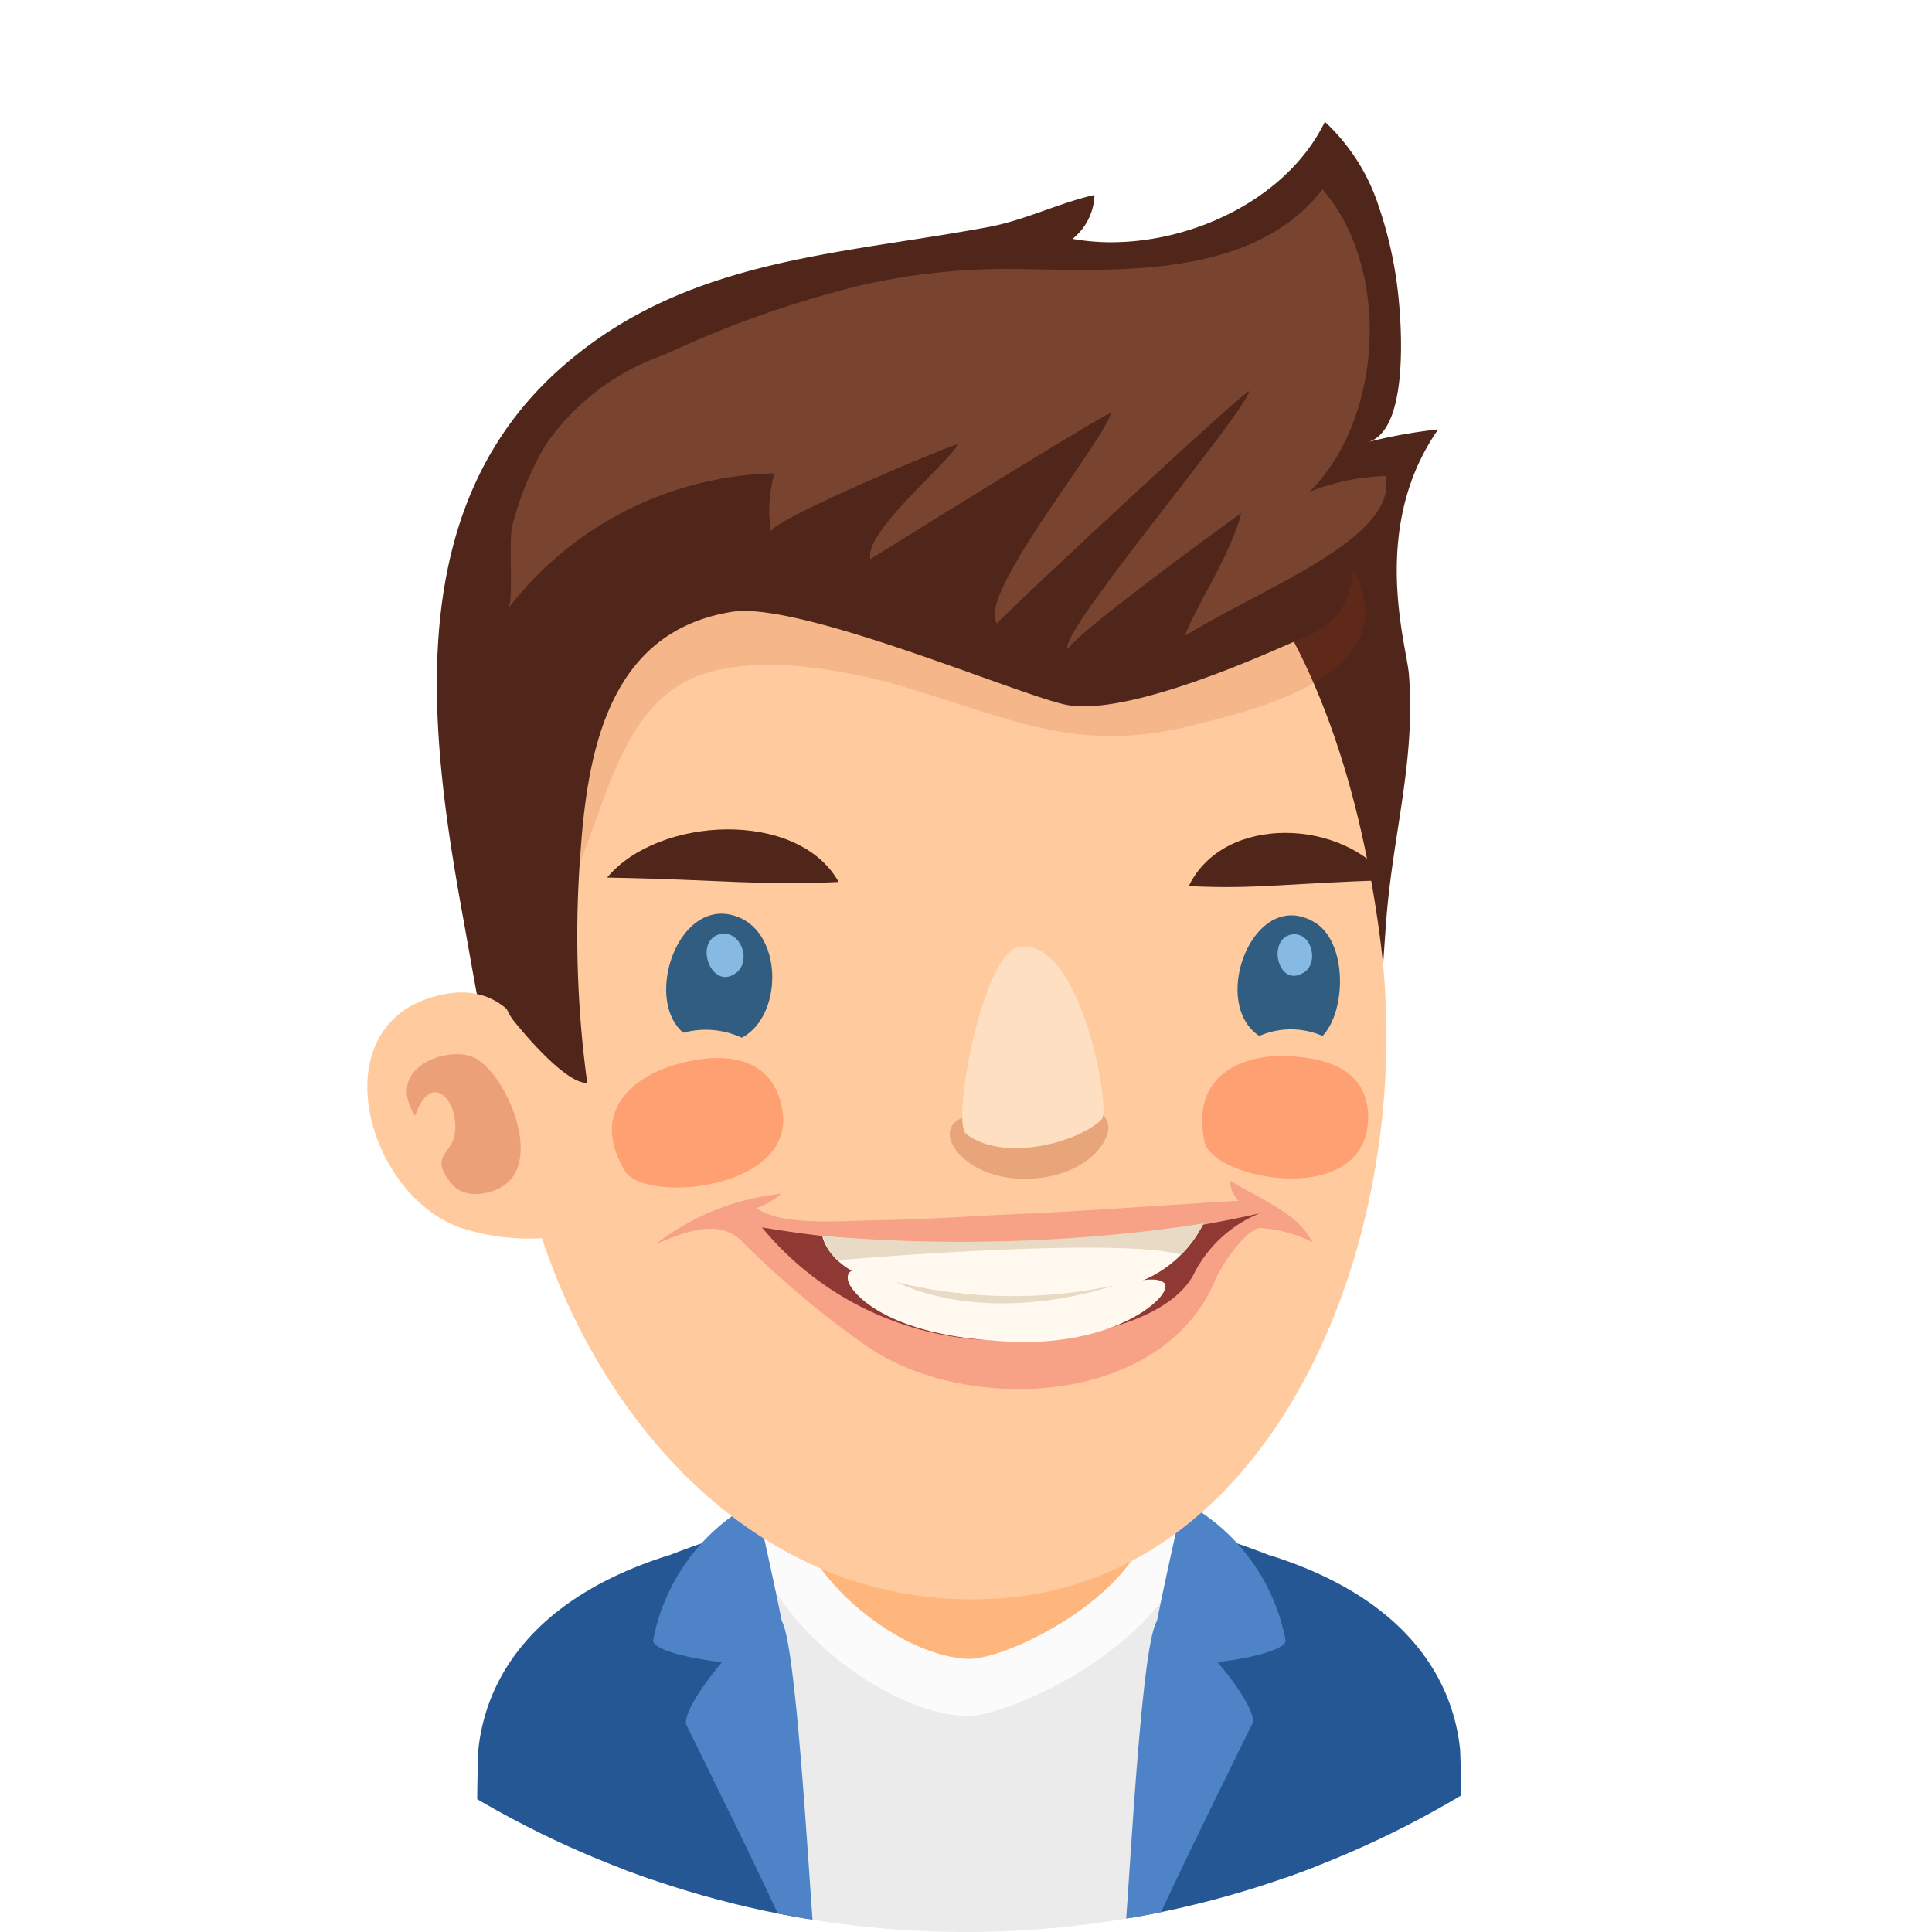 <svg id="Layer_1" data-name="Layer 1" xmlns="http://www.w3.org/2000/svg" xmlns:xlink="http://www.w3.org/1999/xlink" viewBox="0 0 66 66"><defs><style>.cls-1{fill:none;}.cls-2{clip-path:url(#clip-path);}.cls-3{fill:#fff;}.cls-4{fill:#ebebeb;}.cls-5{fill:#fbfbfb;}.cls-6{fill:#ffb67d;}.cls-7{fill:#255794;}.cls-8{fill:#4e84c7;}.cls-9{fill:#4f2619;}.cls-10{fill:#ffcb9e;}.cls-11,.cls-12{fill:#bf3c1b;}.cls-11{opacity:0.15;}.cls-12,.cls-15{opacity:0.3;}.cls-13{fill:#ffa073;}.cls-14{fill:#305d80;}.cls-15{fill:#b54d26;}.cls-16{fill:#ffdfc2;}.cls-17{fill:#86bae3;}.cls-18{fill:#f7a286;}.cls-19{fill:#8f3935;}.cls-20{fill:#fff9f0;}.cls-21{fill:#e8dac5;}.cls-22{fill:#784430;}</style><clipPath id="clip-path" transform="translate(0.18 -0.07)"><circle class="cls-1" cx="32.82" cy="33.07" r="33"/></clipPath></defs><g class="cls-2"><rect class="cls-3" width="66" height="66"/><path class="cls-4" d="M25.29,52.89c-3.4,1.71-3.69,9.55-3.12,13.18H43.69c.65-3.77.43-12.11-2.89-13.49C35.83,50.52,28.59,51.23,25.29,52.89Z" transform="translate(0.18 -0.07)"/><path class="cls-5" d="M32.85,58.69c2.32,0,12.14-5.24,5.24-10.38-2-1.48-5.86-1.71-8.23-1.23A5.45,5.45,0,0,0,25.57,52C25.36,54.82,29.78,58.61,32.85,58.69Z" transform="translate(0.18 -0.07)"/><path class="cls-6" d="M32.93,56.74c1.89,0,9.91-4.27,4.28-8.46-1.62-1.21-4.78-1.4-6.72-1a4.46,4.46,0,0,0-3.49,4C26.82,53.59,30.43,56.68,32.93,56.74Z" transform="translate(0.18 -0.07)"/><path class="cls-7" d="M49.62,66.07a59,59,0,0,0,.08-6.22c-.25-2.5-1.92-5.21-6.5-6.65l-2,4.3c2.37,1.19,2.69,8.57,2.69,8.57Z" transform="translate(0.18 -0.07)"/><path class="cls-7" d="M40.21,52.2s4.53,1.29,4.94,2.14a88.33,88.33,0,0,1-.61,11.73H38.41C38.65,63.19,39.17,54.79,40.21,52.2Z" transform="translate(0.18 -0.07)"/><path class="cls-8" d="M39.35,55.44c.52-.69,3.57,2.91,3.25,3.52-.09.18-3.06,6.18-3.41,7.11h-.93C38.45,63.61,38.83,56.14,39.35,55.44Z" transform="translate(0.18 -0.07)"/><path class="cls-8" d="M40.23,51.36a6.78,6.78,0,0,1,3.51,4.76c-.06.62-4.66,1.16-4.6.52C39.22,55.77,40.23,51.36,40.23,51.36Z" transform="translate(0.18 -0.07)"/><path class="cls-7" d="M25.66,52.2s-4.53,1.29-4.95,2.14a87.05,87.05,0,0,0,.62,11.73h6.13C27.22,63.19,26.69,54.79,25.66,52.2Z" transform="translate(0.18 -0.07)"/><path class="cls-7" d="M16.25,66.07a61.19,61.19,0,0,1-.09-6.22c.26-2.5,1.93-5.21,6.51-6.65l2,4.3c-2.37,1.19-2.7,8.57-2.7,8.57Z" transform="translate(0.18 -0.07)"/><path class="cls-8" d="M26.52,55.44C26,54.75,23,58.35,23.27,59c.09.18,3.06,6.18,3.41,7.11h.93C27.42,63.61,27,56.14,26.52,55.44Z" transform="translate(0.18 -0.07)"/><path class="cls-8" d="M25.64,51.36a6.78,6.78,0,0,0-3.51,4.76c.06.62,4.66,1.16,4.6.52C26.65,55.77,25.64,51.36,25.64,51.36Z" transform="translate(0.18 -0.07)"/><path class="cls-9" d="M46.91,7.09a6.81,6.81,0,0,0-1.83-2.86c-1.46,3-5.49,4.57-8.62,4a2,2,0,0,0,.75-1.5C36,7,34.82,7.6,33.56,7.83c-5,.93-10,1.07-14.13,4.43-5.89,4.75-5,12.45-3.83,18.94.64,3.51,1.21,7.48,2.85,10.68,1.19,2.32,2.38,1.35,4.12.43,2.26-1.19,5.58-1.39,8.09-1.51s6.34-.34,8.73.79c1.57.74,2.4,1.33,4,.1A9.72,9.72,0,0,0,46,38c1-2.12,1-4.26,1.18-6.54.24-3,1-5.4.77-8.36-.08-1-1.35-5,1-8.36a17,17,0,0,0-2.43.44C48,14.83,47.69,11,47.57,10A13.87,13.87,0,0,0,46.91,7.09Z" transform="translate(0.18 -0.07)"/><path class="cls-10" d="M17.44,38.55c1.09,8,7.26,16.79,16.56,16.12C43.48,54,48.2,42.23,47,32.39c-1.33-10.7-6.39-19.62-17.49-17.45C21.56,16.48,16,27.87,17.44,38.55Z" transform="translate(0.18 -0.07)"/><path class="cls-11" d="M30.63,23.51c-2.07-.59-4.92-1.09-6.9-.37-2.81,1-3.27,4.84-4.46,7.21a6,6,0,0,1-1.66-2.79,23.43,23.43,0,0,1-.37-3.92,11.89,11.89,0,0,1,.26-4.29c.56-1.64,2.37-2.56,3.86-3.23,2.69-1.22,5.83-1.06,8.72-1a36,36,0,0,1,9.61,1.51c2.06.62,5.93,1.17,6.65,3.56.9,3-3.49,4.09-5.66,4.63-3.86,1-6.06-.09-9.64-1.18Z" transform="translate(0.18 -0.07)"/><path class="cls-10" d="M15.52,42a7.48,7.48,0,0,0,3.14.34l.07-.09c.46-.74-.19-4.88-.43-5.66-.6-2-1.76-3-3.63-2.48C10.78,35.17,12.34,40.85,15.52,42Z" transform="translate(0.18 -0.07)"/><path class="cls-12" d="M17,40.59c1.41-.89.07-3.91-1-4.4-.88-.4-3.06.33-2,2,.54-1.58,1.5-.54,1.36.59-.1.75-.91.76-.11,1.73C15.7,41.06,16.58,40.87,17,40.59Z" transform="translate(0.18 -0.07)"/><path class="cls-9" d="M41,12.74c-3.34-2.83-7.32-3.29-11.53-2.32C26.9,11,24,11.37,21.83,13A20.67,20.67,0,0,0,17,17.67c-2,3.11-1,15.41.33,17.22.15.2,1.78,2.22,2.55,2.17a37.27,37.27,0,0,1-.22-8c.26-3.58,1.08-7.44,5.17-8.09,2.32-.36,9.7,2.81,11.38,3.17,2.26.47,7.55-2.05,8.32-2.37,1.89-.79,1.78-3,.89-4.44A19.32,19.32,0,0,0,41,12.74Z" transform="translate(0.18 -0.07)"/><path class="cls-13" d="M46.48,37.64a2.2,2.2,0,0,1,.07.79c-.22,2.92-5.31,1.92-5.58.65-.51-2.38,1.45-3,2.79-2.93C44.78,36.18,46.16,36.43,46.48,37.64Z" transform="translate(0.18 -0.07)"/><path class="cls-13" d="M26.2,37.06a2.35,2.35,0,0,1,.31.75c.72,2.9-4.67,3.41-5.35,2.25-1.27-2.16.5-3.3,1.85-3.65C24,36.13,25.49,36,26.2,37.06Z" transform="translate(0.18 -0.07)"/><path class="cls-14" d="M25.16,35.52a2.93,2.93,0,0,0-2-.17c-1.39-1.19-.11-4.81,1.93-3.93C26.59,32.08,26.53,34.81,25.16,35.52Z" transform="translate(0.18 -0.07)"/><path class="cls-15" d="M37.58,38.26c-.51-.63-1.23.06-2.55.08s-1.67-.53-2.5,0,.36,2.09,2.47,2S38,38.79,37.58,38.26Z" transform="translate(0.18 -0.07)"/><path class="cls-16" d="M34.64,32.41c-1.24.18-2.33,6-1.82,6.39,1.26,1,3.88.29,4.64-.5C37.77,38,36.77,32.11,34.64,32.41Z" transform="translate(0.18 -0.07)"/><path class="cls-14" d="M44.73,31.58c1.11.66,1.1,3,.27,3.88a2.7,2.7,0,0,0-2.16,0C41.12,34.33,42.65,30.33,44.73,31.58Z" transform="translate(0.18 -0.07)"/><path class="cls-17" d="M24.35,32c.73-.25,1.19.88.61,1.31C24.15,33.92,23.52,32.31,24.35,32Z" transform="translate(0.18 -0.07)"/><path class="cls-17" d="M43.91,32c.73-.15,1,1,.42,1.31C43.49,33.81,43.1,32.2,43.91,32Z" transform="translate(0.18 -0.07)"/><path class="cls-18" d="M43.66,41.46c-.58-.4-1.26-.71-1.82-1.06a1,1,0,0,0,.29.69c-2.43.14-4.86.33-7.3.44-1.61.07-3.22.19-4.83.22-1.18,0-3.42.25-4.34-.41a2.46,2.46,0,0,0,.85-.49,8.46,8.46,0,0,0-4.29,1.72c.9-.37,2.1-.9,2.91-.13a31.82,31.82,0,0,0,4.39,3.68c3.4,2.26,10,2,11.82-2.33.15-.38.94-1.64,1.5-1.77a4.66,4.66,0,0,1,1.83.49A2.89,2.89,0,0,0,43.66,41.46Z" transform="translate(0.18 -0.07)"/><path class="cls-19" d="M25.85,42a44.39,44.39,0,0,0,17-.48,4.35,4.35,0,0,0-2.21,2c-.63,1.35-3,2.33-6.5,2.34A10.6,10.6,0,0,1,25.85,42Z" transform="translate(0.18 -0.07)"/><path class="cls-20" d="M27.91,42.29s.19,1.19,2.17,1.62a23.1,23.1,0,0,0,8.06.13,4.08,4.08,0,0,0,2.79-2.17A48.11,48.11,0,0,1,27.91,42.29Z" transform="translate(0.18 -0.07)"/><path class="cls-20" d="M28.87,44c-.2-.31-.13-.82.79-.37,1.27.64,3.38.73,5.91.61,2.35-.11,3.53-.69,4-.36s-1.6,2.33-5.64,2C29.71,45.63,28.87,44,28.87,44Z" transform="translate(0.18 -0.07)"/><path class="cls-21" d="M28.43,43.12s9.46-.82,11.74-.19a3.89,3.89,0,0,0,.76-1.06,55.37,55.37,0,0,1-13,.42A1.76,1.76,0,0,0,28.43,43.12Z" transform="translate(0.18 -0.07)"/><path class="cls-21" d="M30.41,43.86a16.63,16.63,0,0,0,7.47.12S33.83,45.44,30.41,43.86Z" transform="translate(0.18 -0.07)"/><path class="cls-9" d="M20.56,30.05c1.74-2.1,6.52-2.34,7.91.15C25.77,30.33,24.46,30.12,20.56,30.05Z" transform="translate(0.18 -0.07)"/><path class="cls-9" d="M47.25,30.14c-1.49-2.08-5.61-2.3-6.82.2C42.76,30.46,43.89,30.23,47.25,30.14Z" transform="translate(0.18 -0.07)"/><path class="cls-22" d="M29.26,9.81a22.49,22.49,0,0,1,5.3-.55C38,9.31,42.62,9.6,45,6.54c2.32,2.67,2.1,7.78-.44,10.33l0,0a7.72,7.72,0,0,1,2.59-.54c.45,2.13-4.18,3.8-6.86,5.47.43-1.12,1.59-2.81,1.93-4.2-.51.36-5.59,4.06-5.92,4.64-.41-.45,6.1-8.11,6.19-8.81-.41.21-8.21,7.47-8.61,7.94-.74-.9,3.57-6.1,3.9-7.2-.37.11-8.24,5-8.22,5-.26-.88,2.55-3.18,3-3.93-.19,0-6.46,2.62-6.4,3a4.49,4.49,0,0,1,.12-2,11.81,11.81,0,0,0-9.11,4.63c.22-.28,0-2.32.16-2.88a10.7,10.7,0,0,1,1.12-2.71,8.16,8.16,0,0,1,4.09-3.1A35.59,35.59,0,0,1,29.26,9.81Z" transform="translate(0.18 -0.07)"/></g></svg>